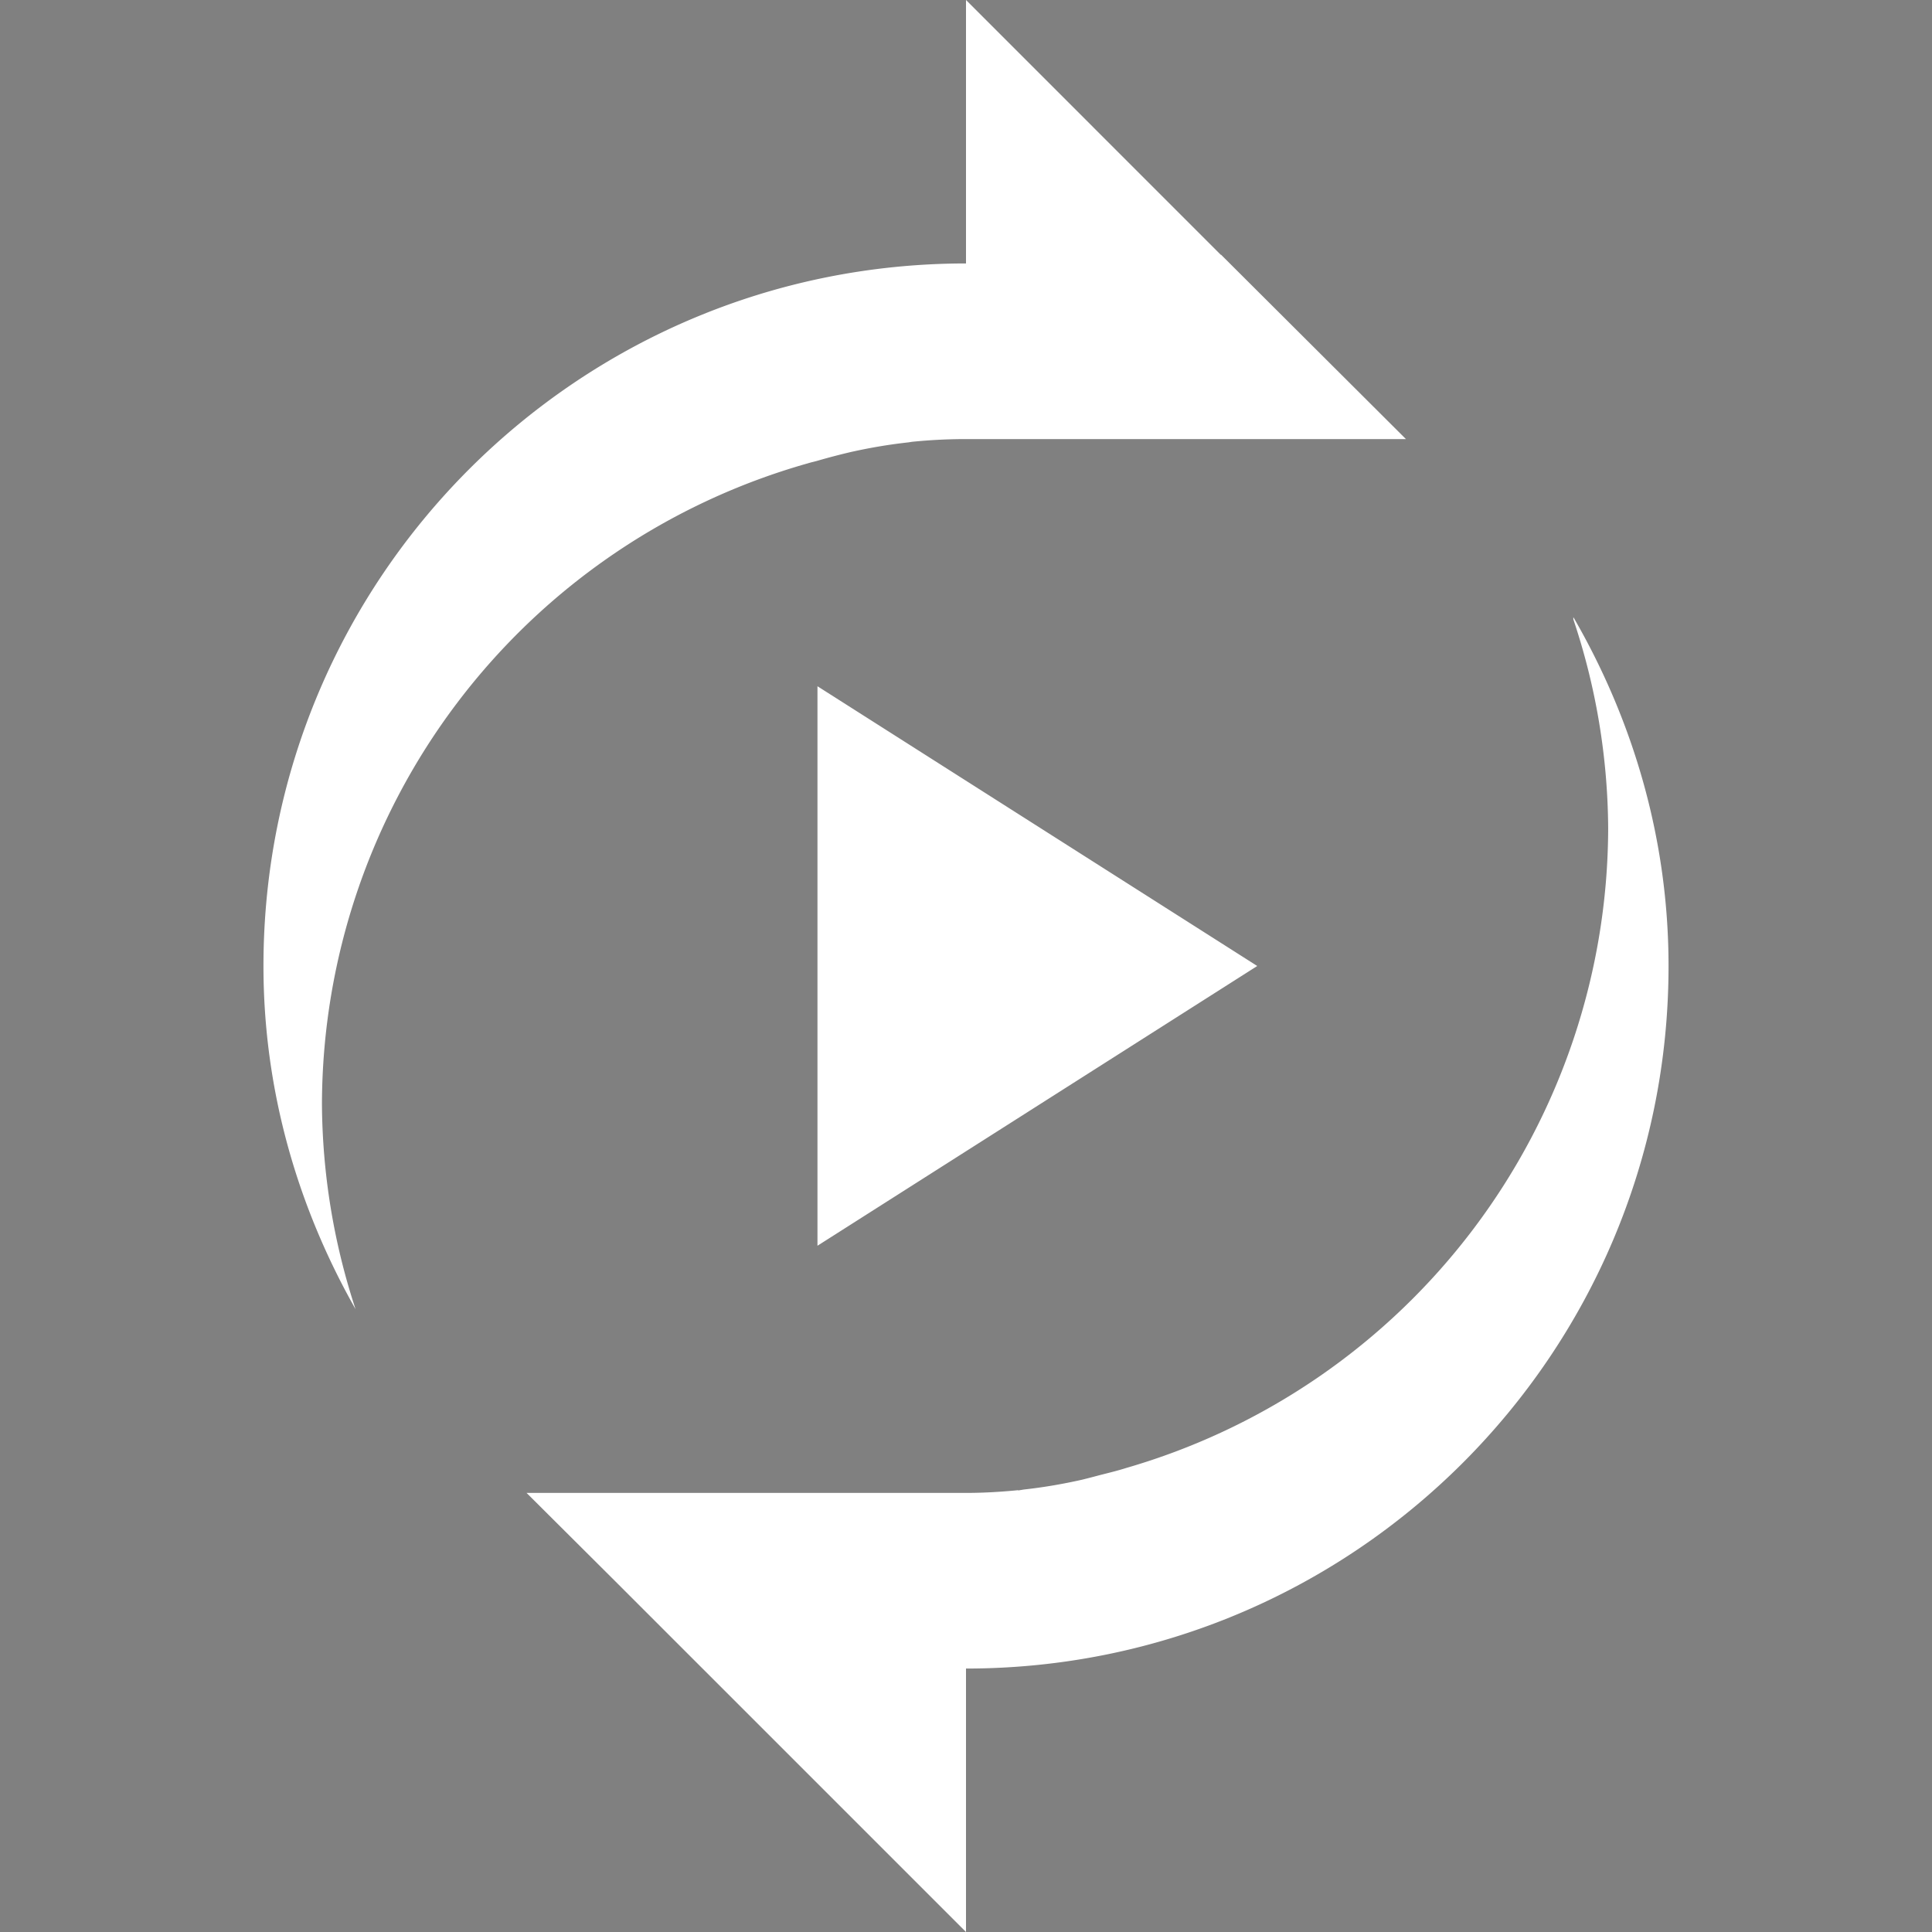 <?xml version="1.0" encoding="UTF-8" standalone="no"?>
<svg
   xmlns:dc="http://purl.org/dc/elements/1.1/"
   xmlns:cc="http://creativecommons.org/ns#"
   xmlns:rdf="http://www.w3.org/1999/02/22-rdf-syntax-ns#"
   xmlns:svg="http://www.w3.org/2000/svg"
   xmlns="http://www.w3.org/2000/svg"
   xmlns:sodipodi="http://sodipodi.sourceforge.net/DTD/sodipodi-0.dtd"
   xmlns:inkscape="http://www.inkscape.org/namespaces/inkscape"
   height="256"
   viewBox="0 0 256 256"
   width="256"
   version="1.1"
   id="svg6"
   sodipodi:docname="convertimage_256x256.svg"
   style="fill:#000000"
   inkscape:version="0.92.4 (5da689c313, 2019-01-14)"
   inkscape:export-filename="/home/raphael/Google Drive/Development/Vitomu/convertimage.png"
   inkscape:export-xdpi="96"
   inkscape:export-ydpi="96">
  <rect x="0" y="0" width="256" height="256" fill="#808080" stroke="none"/>
  <defs
     id="defs10" />
  <sodipodi:namedview
     pagecolor="#ffffff"
     bordercolor="#666666"
     borderopacity="1"
     objecttolerance="10"
     gridtolerance="10"
     guidetolerance="10"
     inkscape:pageopacity="0"
     inkscape:pageshadow="2"
     inkscape:window-width="1600"
     inkscape:window-height="836"
     id="namedview8"
     showgrid="false"
     inkscape:zoom="0.70710678"
     inkscape:cx="404.07809"
     inkscape:cy="443.45668"
     inkscape:window-x="0"
     inkscape:window-y="27"
     inkscape:window-maximized="1"
     inkscape:current-layer="svg6" />
  <path
     d="m -132.536,294.103 v 53.045 c -78.153,0 -141.454,63.3 -141.454,141.454 0,25.225 6.97,48.683 18.545,69.104 a 134.406,134.406 0 0 1 -6.769,-41.338 134.406,134.406 0 0 1 97.871,-128.987 c 0.635,-0.2 1.294,-0.331 1.934,-0.518 a 134.406,134.406 0 0 1 6.734,-1.761 c 3.788,-0.845 7.641,-1.506 11.569,-1.934 a 134.406,134.406 0 0 1 0.656,-0.106 c 3.586,-0.368 7.232,-0.552 10.913,-0.552 h 23.276 65.305 l -37.228,-37.125 -0.035,0.035 z m 122.287,124.255 v 0.449 a 134.406,134.406 0 0 1 7.011,42.098 134.406,134.406 0 0 1 -97.077,128.78 c -1.844,0.589 -3.743,1.031 -5.629,1.519 a 134.406,134.406 0 0 1 -3.212,0.829 c -3.81,0.859 -7.686,1.531 -11.638,1.968 -0.303,0.035 -0.594,0.106 -0.898,0.141 a 134.406,134.406 0 0 1 -0.311,0.071 v -0.071 c -3.464,0.343 -6.98,0.552 -10.533,0.552 h -43.375 -3.074 -5.905 -36.123 l 17.751,17.682 3.315,3.315 67.412,67.412 v -53.045 c 78.153,0 141.454,-63.3 141.454,-141.454 0,-25.69 -7.196,-49.567 -19.167,-70.243 z"
     id="path2"
     inkscape:connector-curvature="0"
     style="stroke-width:17.682" />
  <path
     inkscape:connector-curvature="0"
     d="m -162.433,432.267 v 112.67 l 88.527,-56.335 z"
     id="path2-1"
     style="stroke-width:8.048" />
  <path
     d="m 481.28,-286.72 h 61.44 v 61.44 h -61.44 z"
     id="path4"
     inkscape:connector-curvature="0"
     style="fill:none;stroke-width:2.56" />
  <path
     d="M 128,2.01e-5 V 34.909 c -51.432,0 -93.09,41.658 -93.09,93.09 0,16.601 4.587,32.038 12.204,45.477 a 88.452,88.452 0 0 1 -4.454,-27.204 88.452,88.452 0 0 1 64.408,-84.885 c 0.418,-0.131 0.852,-0.218 1.273,-0.341 a 88.452,88.452 0 0 1 4.432,-1.159 c 2.493,-0.556 5.029,-0.991 7.613,-1.273 a 88.452,88.452 0 0 1 0.432,-0.07 c 2.36,-0.241 4.759,-0.363 7.182,-0.363 h 15.318 42.977 l -24.5,-24.432 -0.023,0.023 z M 208.477,81.772 v 0.296 a 88.452,88.452 0 0 1 4.614,27.704 88.452,88.452 0 0 1 -63.886,84.749 c -1.213,0.387 -2.464,0.678 -3.705,1 a 88.452,88.452 0 0 1 -2.114,0.546 c -2.508,0.566 -5.058,1.008 -7.659,1.295 -0.199,0.023 -0.391,0.07 -0.591,0.093 a 88.452,88.452 0 0 1 -0.205,0.046 v -0.046 c -2.28,0.226 -4.593,0.364 -6.932,0.364 h -28.545 -2.023 -3.886 -23.772 l 11.682,11.636 2.182,2.182 44.363,44.363 v -34.909 c 51.432,0 93.09,-41.658 93.09,-93.09 0,-16.907 -4.736,-32.62 -12.613,-46.227 z M 108.319,90.931 v 74.136 l 58.272,-37.068 z"
     id="path2-5"
     inkscape:connector-curvature="0"
     style="fill:#ffffff;stroke-width:11.636" />
  <path
     inkscape:connector-curvature="0"
     style="fill:none;stroke-width:2.56"
     d="m 481.28,-286.72 h 61.44 v 61.44 h -61.44 z"
     id="path4-4" />
  <path
     d="m -707.793,-102.482 h 24 v 24 h -24 z"
     id="path4-5"
     inkscape:connector-curvature="0"
     style="fill:none" />
  <path
     style="fill:#000000;fill-opacity:1;stroke-width:16"
     d="m -678.822,-273.512 a 200,200 0 0 0 -200,200 200,200 0 0 0 200,200 200,200 0 0 0 200,-200 200,200 0 0 0 -200,-200 z m 0,41.873 41.721,41.721 0.029,-0.029 30.266,30.184 h -53.092 -18.924 c -2.993,0 -5.958,0.15 -8.873,0.447 a 109.27,109.27 0 0 0 -0.533,0.086 c -3.193,0.347 -6.325,0.885 -9.404,1.572 a 109.27,109.27 0 0 0 -5.475,1.432 c -0.52,0.152 -1.056,0.259 -1.572,0.422 a 109.27,109.27 0 0 0 -79.568,104.865 109.27,109.27 0 0 0 5.502,33.607 c -9.411,-16.602 -15.076,-35.674 -15.076,-56.182 0,-63.538 51.462,-115 115,-115 z m 99.418,101.021 c 9.732,16.81 15.582,36.221 15.582,57.107 0,63.538 -51.462,115 -115,115 v 43.125 l -54.805,-54.805 -2.695,-2.695 -14.432,-14.375 h 29.367 4.801 2.5 35.264 c 2.889,0 5.746,-0.17 8.562,-0.449 v 0.057 a 109.27,109.27 0 0 0 0.254,-0.057 c 0.247,-0.029 0.485,-0.086 0.73,-0.115 3.213,-0.355 6.363,-0.903 9.461,-1.602 a 109.27,109.27 0 0 0 2.611,-0.674 c 1.533,-0.397 3.077,-0.756 4.576,-1.234 a 109.27,109.27 0 0 0 78.922,-104.697 109.27,109.27 0 0 0 -5.699,-34.225 z m -123.732,11.311 71.988,45.793 -71.988,45.793 z"
     id="path4573-4"
     inkscape:connector-curvature="0" />
  <path
     inkscape:connector-curvature="0"
     style="fill:none"
     d="m -707.793,-102.482 h 24 v 24 h -24 z"
     id="path4-4-3" />
</svg>
